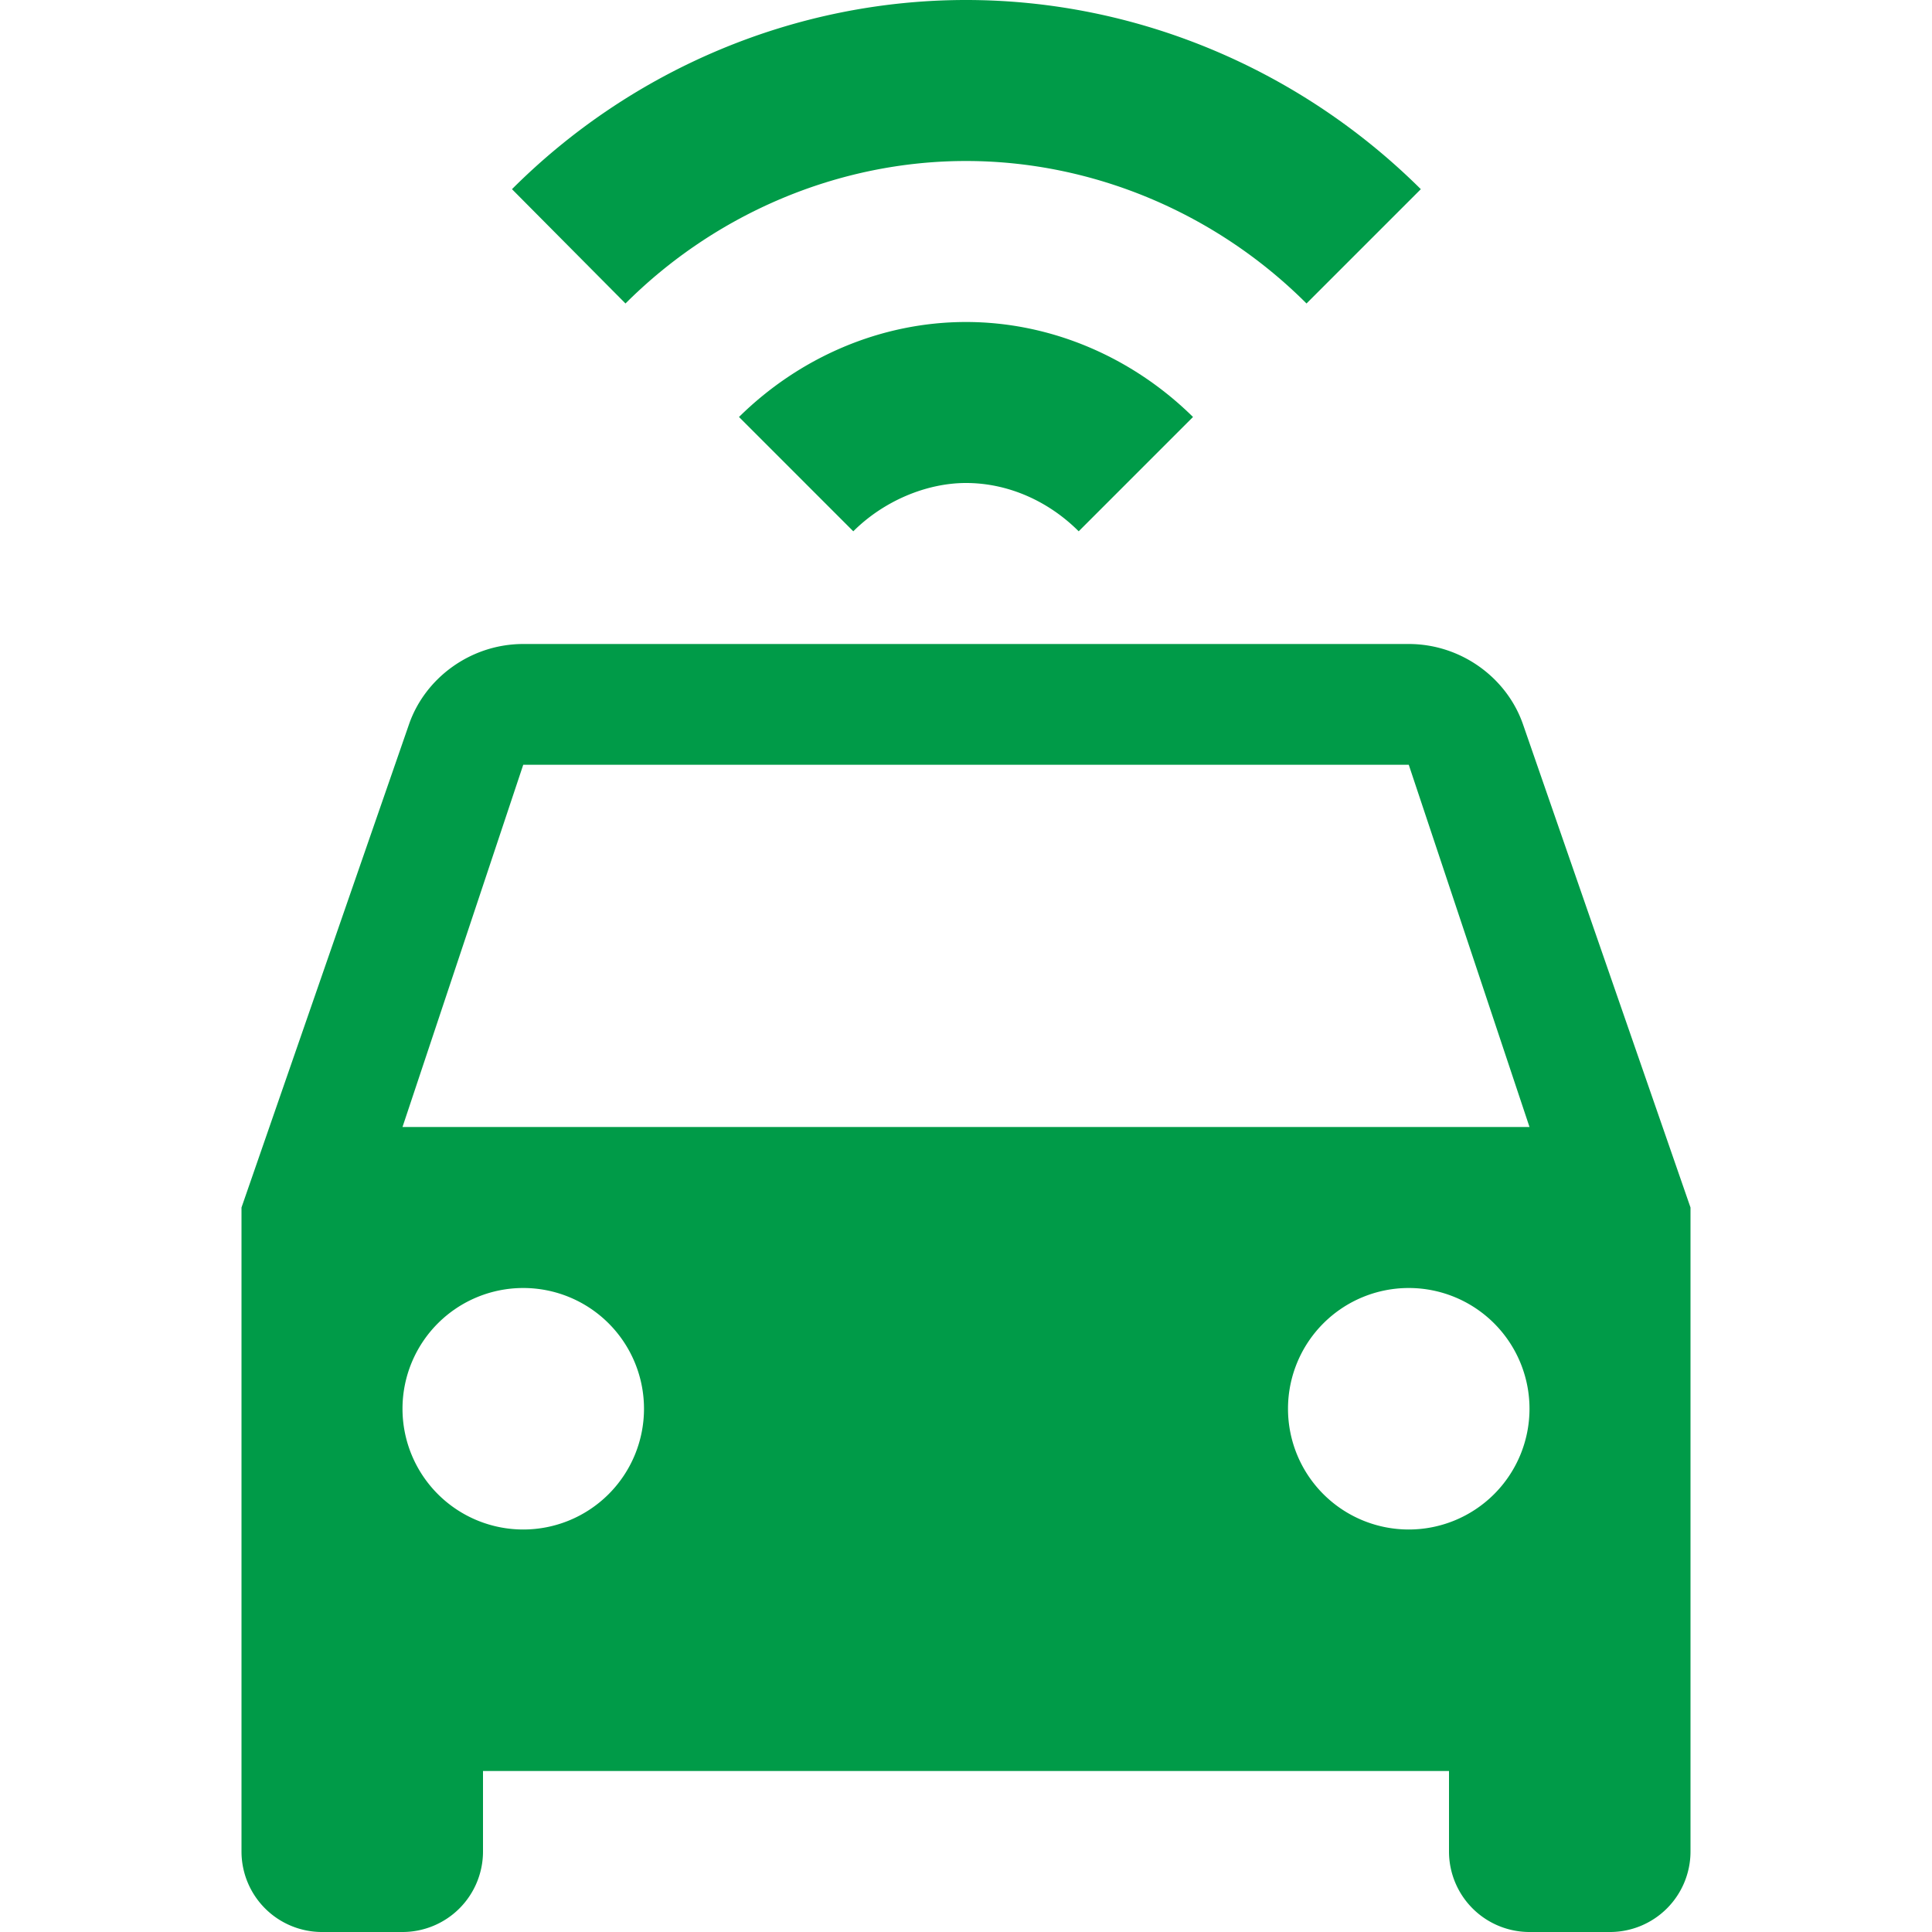 <?xml version="1.0" encoding="UTF-8" standalone="no"?>
<svg
   xmlns:dc="http://purl.org/dc/elements/1.1/"
   xmlns:cc="http://creativecommons.org/ns#"
   xmlns:rdf="http://www.w3.org/1999/02/22-rdf-syntax-ns#"
   xmlns:svg="http://www.w3.org/2000/svg"
   xmlns="http://www.w3.org/2000/svg"
   xmlns:sodipodi="http://sodipodi.sourceforge.net/DTD/sodipodi-0.dtd"
   xmlns:inkscape="http://www.inkscape.org/namespaces/inkscape"
   version="1.1"
   width="24"
   height="24"
   viewBox="0 0 24 24"
   id="svg4"
   sodipodi:docname="icon.svg"
   inkscape:export-filename="/home/david/MozillaAddOns/IncidenciasCyL/icons/icon-128.png"
   inkscape:export-xdpi="512"
   inkscape:export-ydpi="512"
   inkscape:version="0.92.2 5c3e80d, 2017-08-06">
  <defs
     id="defs8" />
  <sodipodi:namedview
     pagecolor="#ffffff"
     bordercolor="#666666"
     borderopacity="1"
     objecttolerance="10"
     gridtolerance="10"
     guidetolerance="10"
     inkscape:pageopacity="0"
     inkscape:pageshadow="2"
     inkscape:window-width="1440"
     inkscape:window-height="847"
     id="namedview6"
     showgrid="false"
     inkscape:zoom="9.8333333"
     inkscape:cx="11.898305"
     inkscape:cy="12"
     inkscape:window-x="0"
     inkscape:window-y="0"
     inkscape:window-maximized="1"
     inkscape:current-layer="svg4" />
  <path
     d="M5,14H19L17.5,9.5H6.5L5,14M17.5,19A1.5,1.5 0 0,0 19,17.5A1.5,1.5 0 0,0 17.5,16A1.5,1.5 0 0,0 16,17.5A1.5,1.5 0 0,0 17.5,19M6.5,19A1.5,1.5 0 0,0 8,17.5A1.5,1.5 0 0,0 6.5,16A1.5,1.5 0 0,0 5,17.5A1.5,1.5 0 0,0 6.5,19M18.92,9L21,15V23A1,1 0 0,1 20,24H19A1,1 0 0,1 18,23V22H6V23A1,1 0 0,1 5,24H4A1,1 0 0,1 3,23V15L5.08,9C5.28,8.42 5.85,8 6.5,8H17.5C18.15,8 18.72,8.42 18.92,9M12,0C14.12,0 16.15,0.86 17.65,2.35L16.23,3.77C15.11,2.65 13.58,2 12,2C10.42,2 8.89,2.65 7.77,3.77L6.36,2.35C7.85,0.86 9.88,0 12,0M12,4C13.06,4 14.07,4.44 14.82,5.18L13.4,6.6C13.03,6.23 12.53,6 12,6C11.5,6 10.97,6.23 10.6,6.6L9.18,5.18C9.93,4.44 10.94,4 12,4Z"
     id="path2"
     style="fill:#009b48;fill-opacity:1" />
</svg>
